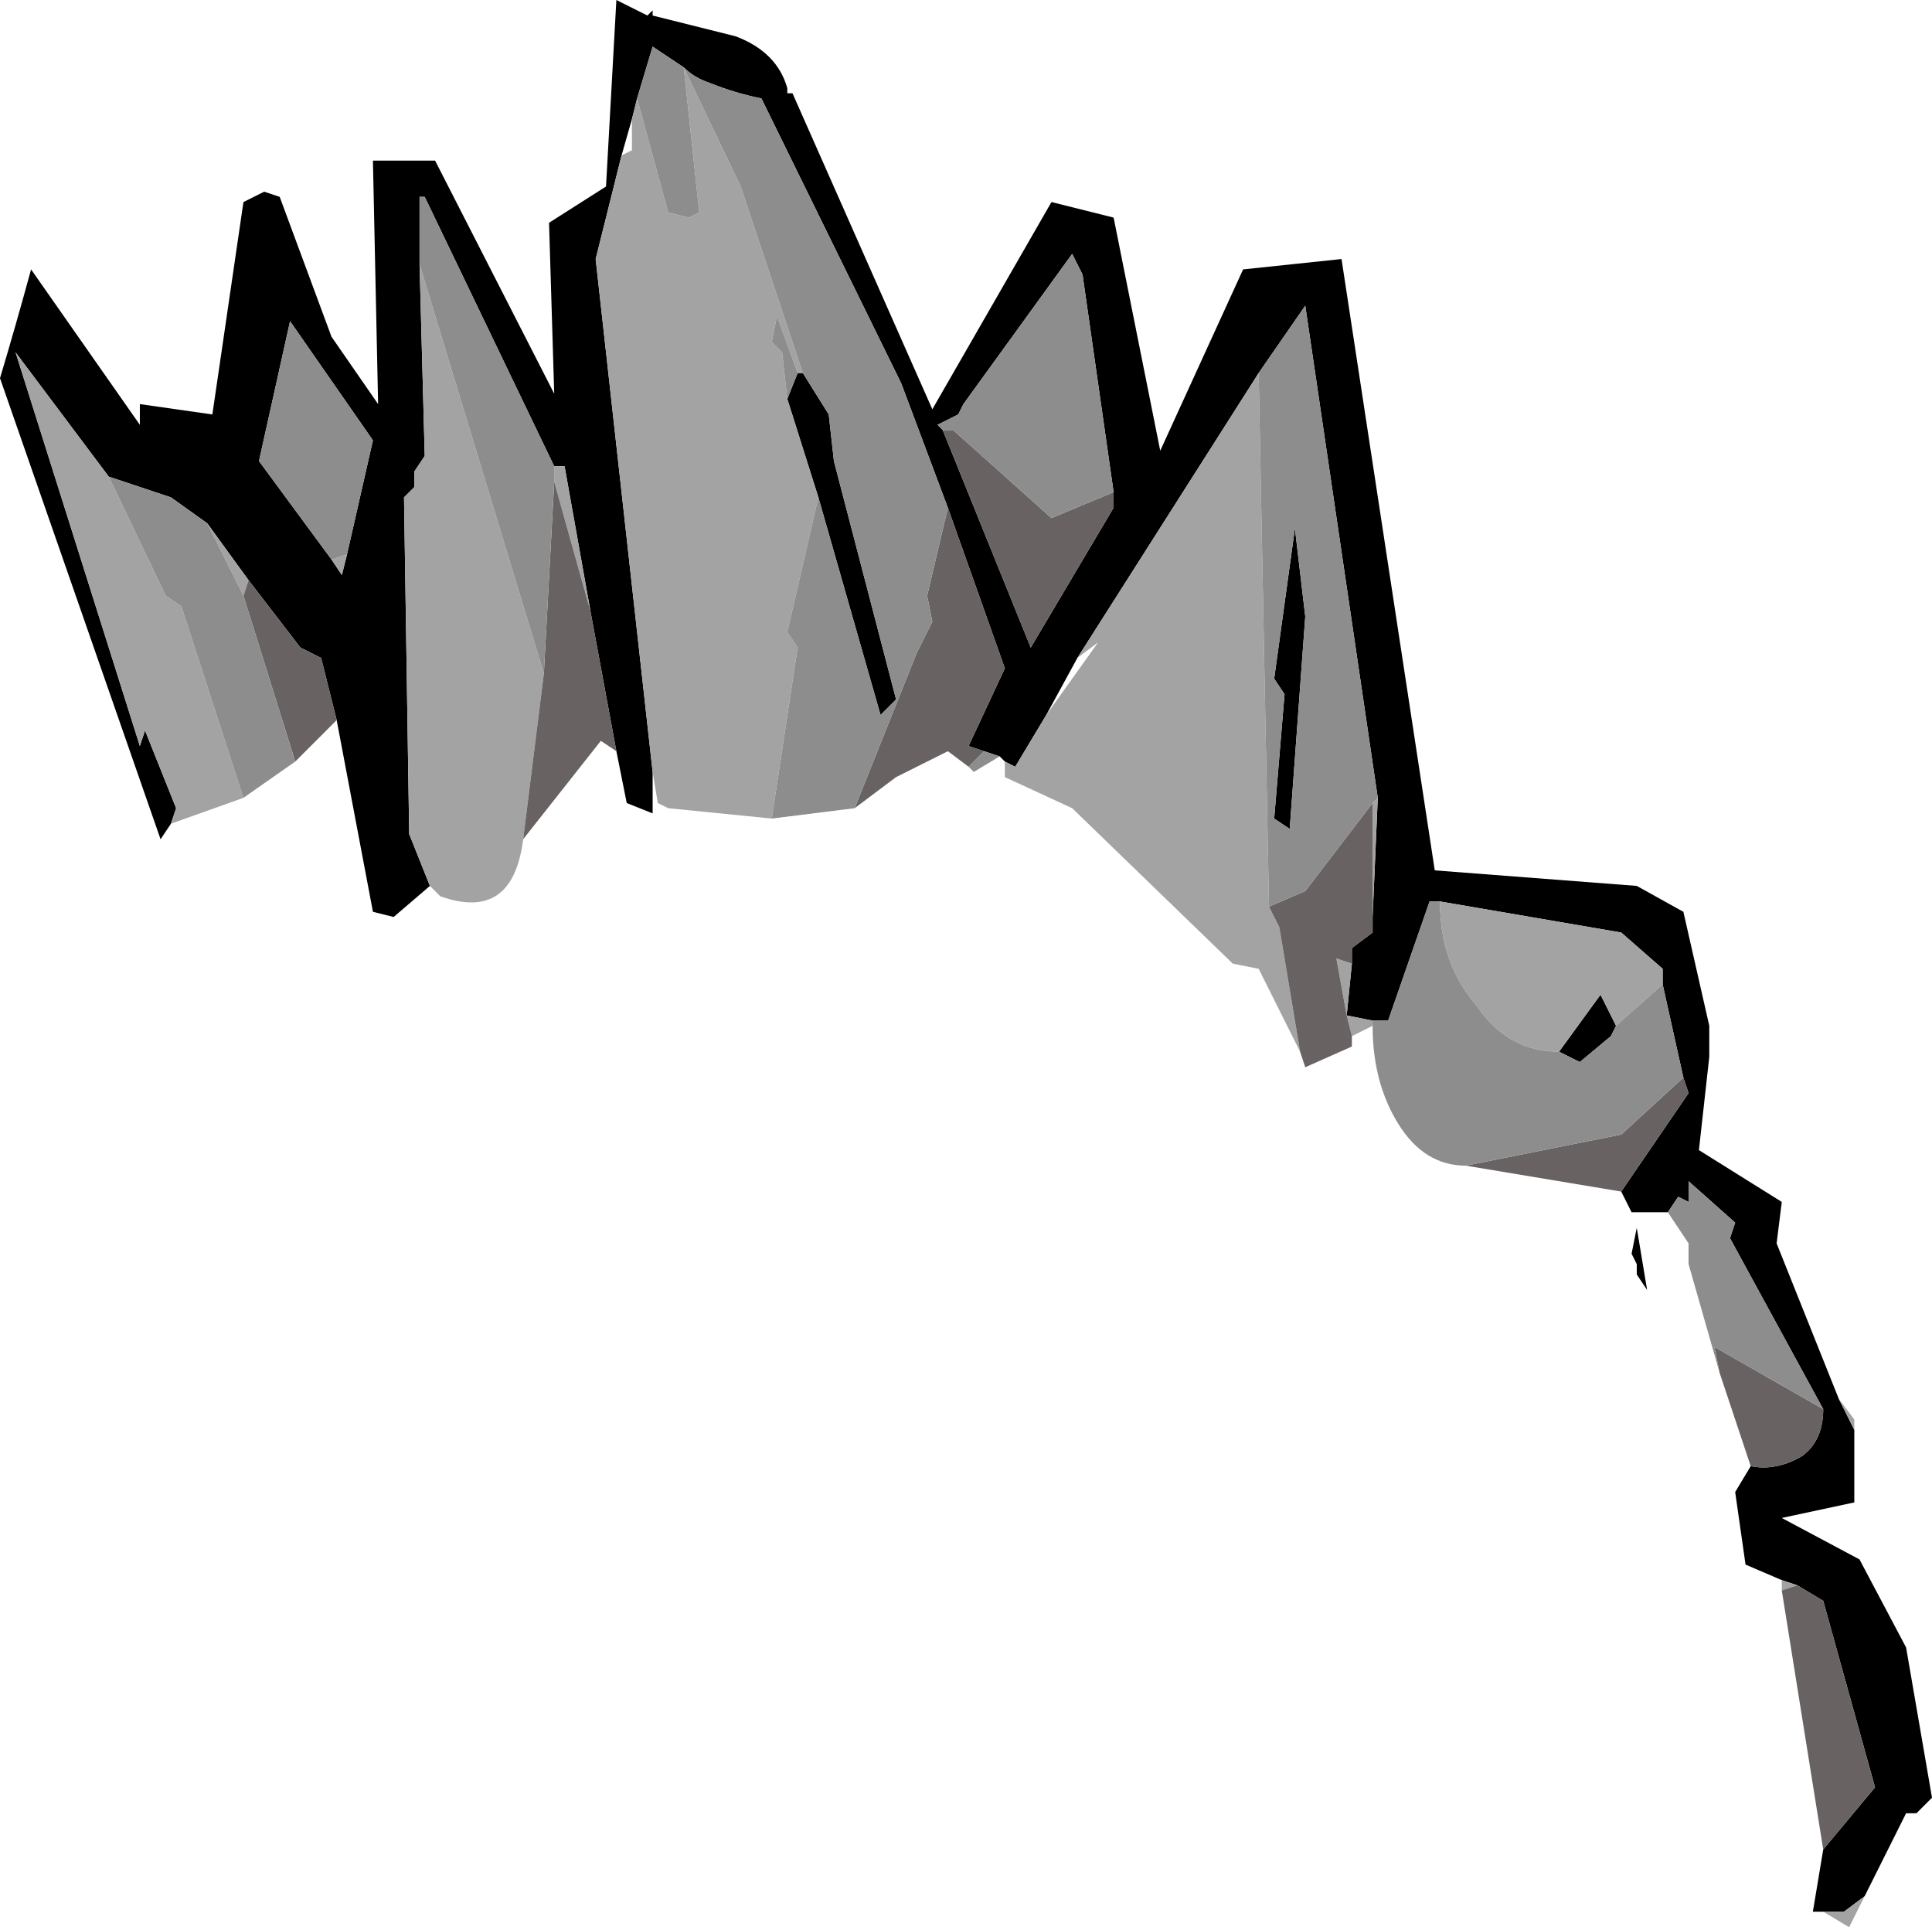 <?xml version="1.0" encoding="UTF-8" standalone="no"?>
<svg xmlns:ffdec="https://www.free-decompiler.com/flash" xmlns:xlink="http://www.w3.org/1999/xlink" ffdec:objectType="shape" height="18.6px" width="18.65px" xmlns="http://www.w3.org/2000/svg">
  <g transform="matrix(1.0, 0.0, 0.0, 1.0, 0.75, 1.25)">
    <path d="M0.9 6.7 L0.8 6.85 -0.75 2.4 Q-0.6 1.9 -0.45 1.35 L0.6 2.85 0.6 2.65 1.3 2.75 1.6 0.7 1.8 0.6 1.95 0.65 2.45 2.0 2.9 2.65 2.85 0.3 3.45 0.3 4.6 2.55 4.55 0.9 5.1 0.55 5.2 -1.25 5.5 -1.1 5.55 -1.15 5.55 -1.1 6.35 -0.9 Q6.75 -0.75 6.85 -0.4 L6.85 -0.35 6.9 -0.35 8.25 2.7 9.4 0.7 10.0 0.85 10.45 3.1 11.25 1.35 12.2 1.25 13.1 7.15 15.05 7.3 15.5 7.55 15.75 8.65 15.75 8.95 15.65 9.85 16.45 10.35 16.4 10.75 17.0 12.25 17.15 12.55 17.15 13.25 16.45 13.4 17.2 13.8 17.65 14.65 17.9 16.1 17.75 16.25 17.65 16.25 17.25 17.05 17.05 17.2 16.85 17.2 16.75 17.2 16.85 16.6 17.35 16.0 16.85 14.2 16.6 14.05 16.45 14.0 16.1 13.85 16.0 13.15 16.15 12.9 Q16.4 12.95 16.65 12.8 16.85 12.65 16.85 12.35 L15.95 10.7 16.0 10.55 15.55 10.15 15.55 10.35 15.45 10.3 15.35 10.45 15.0 10.45 14.9 10.25 15.55 9.3 15.5 9.15 15.3 8.25 15.3 8.1 14.9 7.75 13.15 7.45 13.05 7.45 12.65 8.6 12.5 8.6 12.25 8.55 12.3 8.05 12.3 7.9 12.5 7.75 12.5 7.6 12.55 6.45 11.85 1.7 11.4 2.35 9.65 5.1 9.35 5.65 9.05 6.15 8.95 6.1 8.9 6.05 8.75 6.0 8.6 5.95 8.95 5.2 8.4 3.65 7.95 2.45 6.6 -0.3 Q6.35 -0.35 6.1 -0.45 5.95 -0.5 5.85 -0.6 5.7 -0.7 5.55 -0.8 L5.4 -0.3 5.35 -0.1 5.25 0.25 5.0 1.25 5.55 6.2 5.55 6.6 5.3 6.5 5.2 6.0 4.95 4.65 4.7 3.25 4.6 3.25 3.35 0.65 3.3 0.65 3.3 1.3 3.35 3.15 3.25 3.3 3.25 3.45 3.15 3.55 3.2 6.8 3.4 7.3 3.05 7.6 2.85 7.55 2.5 5.7 2.35 5.1 2.15 5.0 1.65 4.35 1.25 3.8 0.9 3.55 0.3 3.35 -0.6 2.15 0.6 5.95 0.65 5.8 0.95 6.55 0.9 6.7 M11.75 3.85 L11.85 4.7 11.7 6.75 11.55 6.65 11.65 5.45 11.55 5.3 11.75 3.85 M14.3 8.9 L14.7 8.35 14.85 8.65 14.8 8.75 14.5 9.0 14.3 8.9 M15.15 11.2 L15.05 11.05 15.05 10.95 15.0 10.85 15.05 10.6 15.15 11.2 M10.0 3.5 L9.7 1.4 9.6 1.2 8.55 2.65 8.5 2.75 8.3 2.85 8.35 2.9 9.2 5.0 10.0 3.65 10.0 3.5 M6.85 2.6 L6.95 2.35 7.0 2.35 7.25 2.75 7.3 3.2 7.9 5.5 7.75 5.65 7.15 3.55 6.85 2.6 M2.6 4.1 L2.85 3.0 2.05 1.85 1.75 3.2 2.45 4.15 2.55 4.3 2.6 4.1" fill="#000000" fill-rule="evenodd" stroke="none"/>
    <path d="M0.9 6.7 L0.95 6.55 0.65 5.8 0.6 5.95 -0.6 2.15 0.3 3.35 0.85 4.5 1.0 4.6 1.6 6.45 0.9 6.7 M1.25 3.8 L1.65 4.35 1.6 4.5 1.25 3.8 M3.4 7.3 L3.2 6.8 3.15 3.55 3.25 3.45 3.25 3.3 3.35 3.15 3.3 1.3 4.5 5.25 4.3 6.85 Q4.2 7.65 3.5 7.4 L3.4 7.3 M4.6 3.25 L4.7 3.25 4.95 4.65 4.6 3.4 4.6 3.25 M5.55 6.2 L5.0 1.25 5.25 0.25 5.35 0.2 5.35 -0.1 5.4 -0.3 5.7 0.8 5.9 0.85 6.0 0.8 5.85 -0.6 6.4 0.55 7.0 2.35 6.95 2.35 6.75 1.8 6.7 2.05 6.8 2.15 6.85 2.6 7.15 3.55 6.85 4.85 6.95 5.0 6.7 6.65 5.7 6.55 5.6 6.5 5.55 6.2 M8.95 6.1 L9.05 6.15 9.35 5.65 9.85 4.95 9.65 5.1 11.4 2.35 11.5 7.5 11.6 7.7 11.8 8.9 11.4 8.1 11.15 8.05 9.6 6.55 8.95 6.25 8.95 6.1 M12.55 6.45 L12.5 7.6 12.5 6.5 12.55 6.45 M12.3 8.05 L12.25 8.55 12.5 8.6 12.5 8.65 12.3 8.75 12.25 8.55 12.15 8.0 12.3 8.05 M13.15 7.45 L14.9 7.75 15.3 8.1 15.3 8.25 14.85 8.65 14.7 8.35 14.3 8.9 Q13.8 8.9 13.5 8.45 13.15 8.05 13.15 7.45 M16.45 14.0 L16.6 14.05 16.45 14.1 16.45 14.0 M16.85 17.2 L17.05 17.2 17.25 17.05 17.1 17.35 16.85 17.2 M17.15 12.55 L17.0 12.25 17.15 12.45 17.15 12.55 M2.6 4.1 L2.55 4.3 2.45 4.15 2.6 4.1" fill="#a3a3a3" fill-rule="evenodd" stroke="none"/>
    <path d="M1.65 4.35 L2.15 5.0 2.35 5.1 2.5 5.7 2.1 6.1 1.6 4.5 1.65 4.35 M4.95 4.65 L5.2 6.0 5.05 5.9 4.3 6.85 4.5 5.25 4.6 3.4 4.95 4.65 M8.4 3.65 L8.95 5.2 8.6 5.95 8.75 6.0 8.6 6.15 8.4 6.0 7.9 6.25 7.5 6.55 8.1 5.05 8.25 4.75 8.2 4.5 8.4 3.65 M12.5 7.6 L12.5 7.75 12.3 7.9 12.3 8.05 12.15 8.0 12.25 8.55 12.3 8.75 12.3 8.85 11.85 9.05 11.8 8.9 11.6 7.7 11.5 7.5 11.85 7.35 12.5 6.5 12.5 7.6 M15.5 9.15 L15.55 9.3 14.9 10.25 13.4 10.0 14.9 9.7 15.5 9.15 M16.85 12.35 Q16.85 12.65 16.65 12.8 16.4 12.95 16.15 12.9 L15.85 12.0 15.8 11.75 16.85 12.35 M16.6 14.05 L16.85 14.2 17.35 16.0 16.85 16.6 16.45 14.1 16.6 14.05 M10.0 3.5 L10.0 3.65 9.2 5.0 8.35 2.9 8.45 2.9 9.4 3.75 10.0 3.5" fill="#686262" fill-rule="evenodd" stroke="none"/>
    <path d="M0.3 3.35 L0.9 3.55 1.25 3.8 1.6 4.5 2.1 6.1 1.6 6.45 1.0 4.6 0.85 4.5 0.3 3.35 M3.3 1.3 L3.3 0.65 3.35 0.65 4.6 3.25 4.6 3.4 4.5 5.25 3.3 1.3 M5.4 -0.3 L5.55 -0.8 Q5.7 -0.7 5.85 -0.6 5.95 -0.5 6.1 -0.45 6.35 -0.35 6.6 -0.3 L7.95 2.45 8.4 3.65 8.2 4.5 8.25 4.75 8.1 5.05 7.5 6.55 6.7 6.65 6.95 5.0 6.85 4.85 7.15 3.55 7.75 5.65 7.9 5.5 7.3 3.2 7.25 2.75 7.0 2.35 6.4 0.55 5.85 -0.6 6.0 0.8 5.9 0.85 5.7 0.8 5.4 -0.3 M8.75 6.0 L8.9 6.05 8.65 6.2 8.6 6.15 8.75 6.0 M11.4 2.35 L11.85 1.7 12.55 6.45 12.5 6.5 11.85 7.35 11.5 7.5 11.4 2.35 M12.5 8.6 L12.65 8.6 13.05 7.45 13.15 7.45 Q13.15 8.05 13.5 8.45 13.8 8.9 14.3 8.9 L14.5 9.0 14.8 8.75 14.85 8.65 15.3 8.25 15.5 9.15 14.9 9.7 13.4 10.0 Q13.0 10.0 12.75 9.6 12.5 9.2 12.5 8.65 L12.5 8.6 M15.35 10.45 L15.45 10.3 15.55 10.35 15.55 10.15 16.0 10.55 15.95 10.7 16.85 12.35 15.8 11.75 15.85 12.0 15.55 10.95 15.55 10.75 15.35 10.45 M11.75 3.85 L11.55 5.3 11.65 5.45 11.55 6.65 11.7 6.75 11.85 4.7 11.75 3.85 M8.35 2.9 L8.3 2.85 8.5 2.75 8.55 2.65 9.6 1.2 9.7 1.4 10.0 3.5 9.4 3.75 8.45 2.9 8.35 2.9 M6.95 2.35 L6.85 2.6 6.8 2.15 6.7 2.05 6.75 1.8 6.95 2.35 M2.45 4.15 L1.75 3.2 2.05 1.85 2.85 3.0 2.6 4.1 2.45 4.15" fill="#8d8d8d" fill-rule="evenodd" stroke="none"/>
  </g>
</svg>
